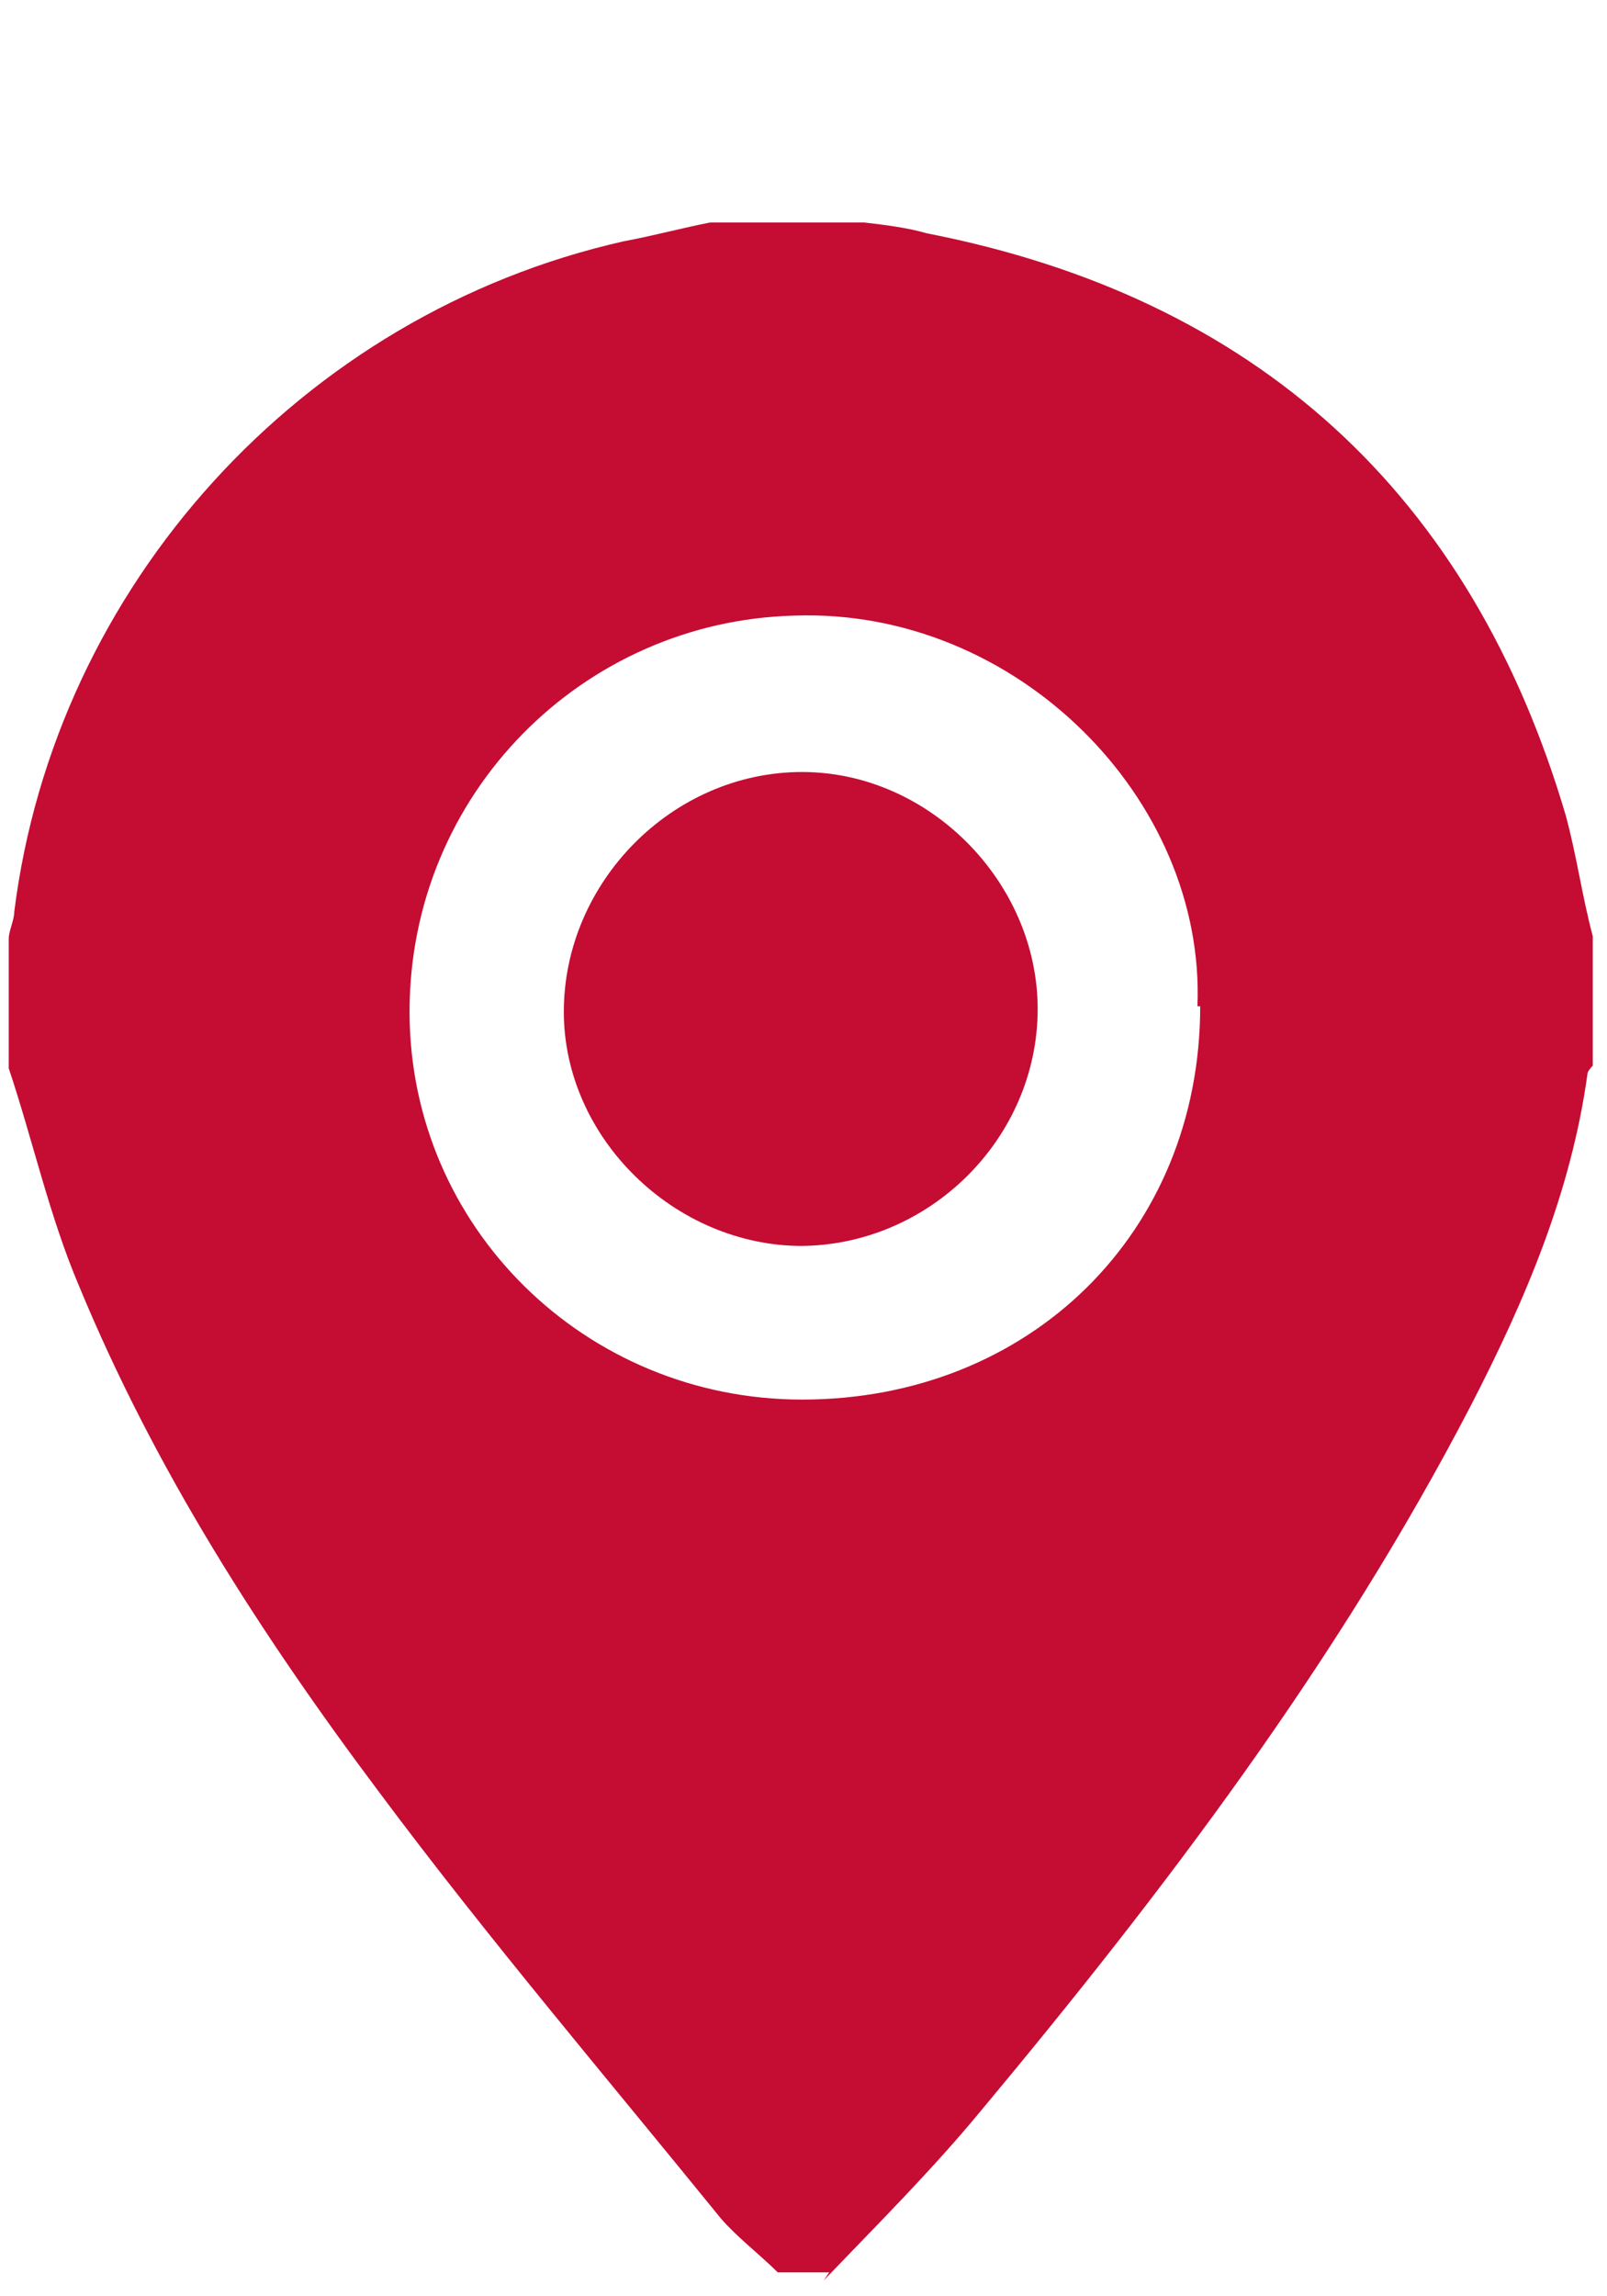 <svg width="7" height="10" viewBox="0 0 7 10" fill="none" xmlns="http://www.w3.org/2000/svg">
<path d="M3.612 9.896H3.388C3.305 9.814 3.211 9.743 3.14 9.661C2.645 9.051 2.126 8.441 1.654 7.808C1.135 7.116 0.675 6.4 0.345 5.602C0.215 5.297 0.144 4.969 0.038 4.652C0.038 4.465 0.038 4.277 0.038 4.089C0.038 4.054 0.062 4.007 0.062 3.972C0.239 2.552 1.312 1.368 2.716 1.051C2.845 1.027 2.975 0.992 3.093 0.969C3.317 0.969 3.541 0.969 3.765 0.969C3.86 0.98 3.954 0.992 4.037 1.016C5.476 1.297 6.408 2.154 6.82 3.55C6.868 3.726 6.891 3.901 6.938 4.077V4.641C6.938 4.641 6.915 4.664 6.915 4.676C6.844 5.192 6.644 5.661 6.408 6.119C5.83 7.233 5.075 8.23 4.273 9.192C4.06 9.45 3.824 9.685 3.588 9.931L3.612 9.896ZM5.216 4.382C5.252 3.479 4.426 2.646 3.459 2.681C2.539 2.705 1.784 3.456 1.784 4.406C1.784 5.344 2.55 6.095 3.494 6.095C4.485 6.095 5.228 5.368 5.228 4.382H5.216Z" fill="#C50C33"/>
<path d="M3.494 5.426C2.94 5.426 2.456 4.957 2.456 4.406C2.456 3.843 2.928 3.362 3.494 3.362C4.048 3.362 4.52 3.843 4.52 4.394C4.52 4.957 4.048 5.426 3.482 5.426H3.494Z" fill="#C50C33"/>
</svg>
